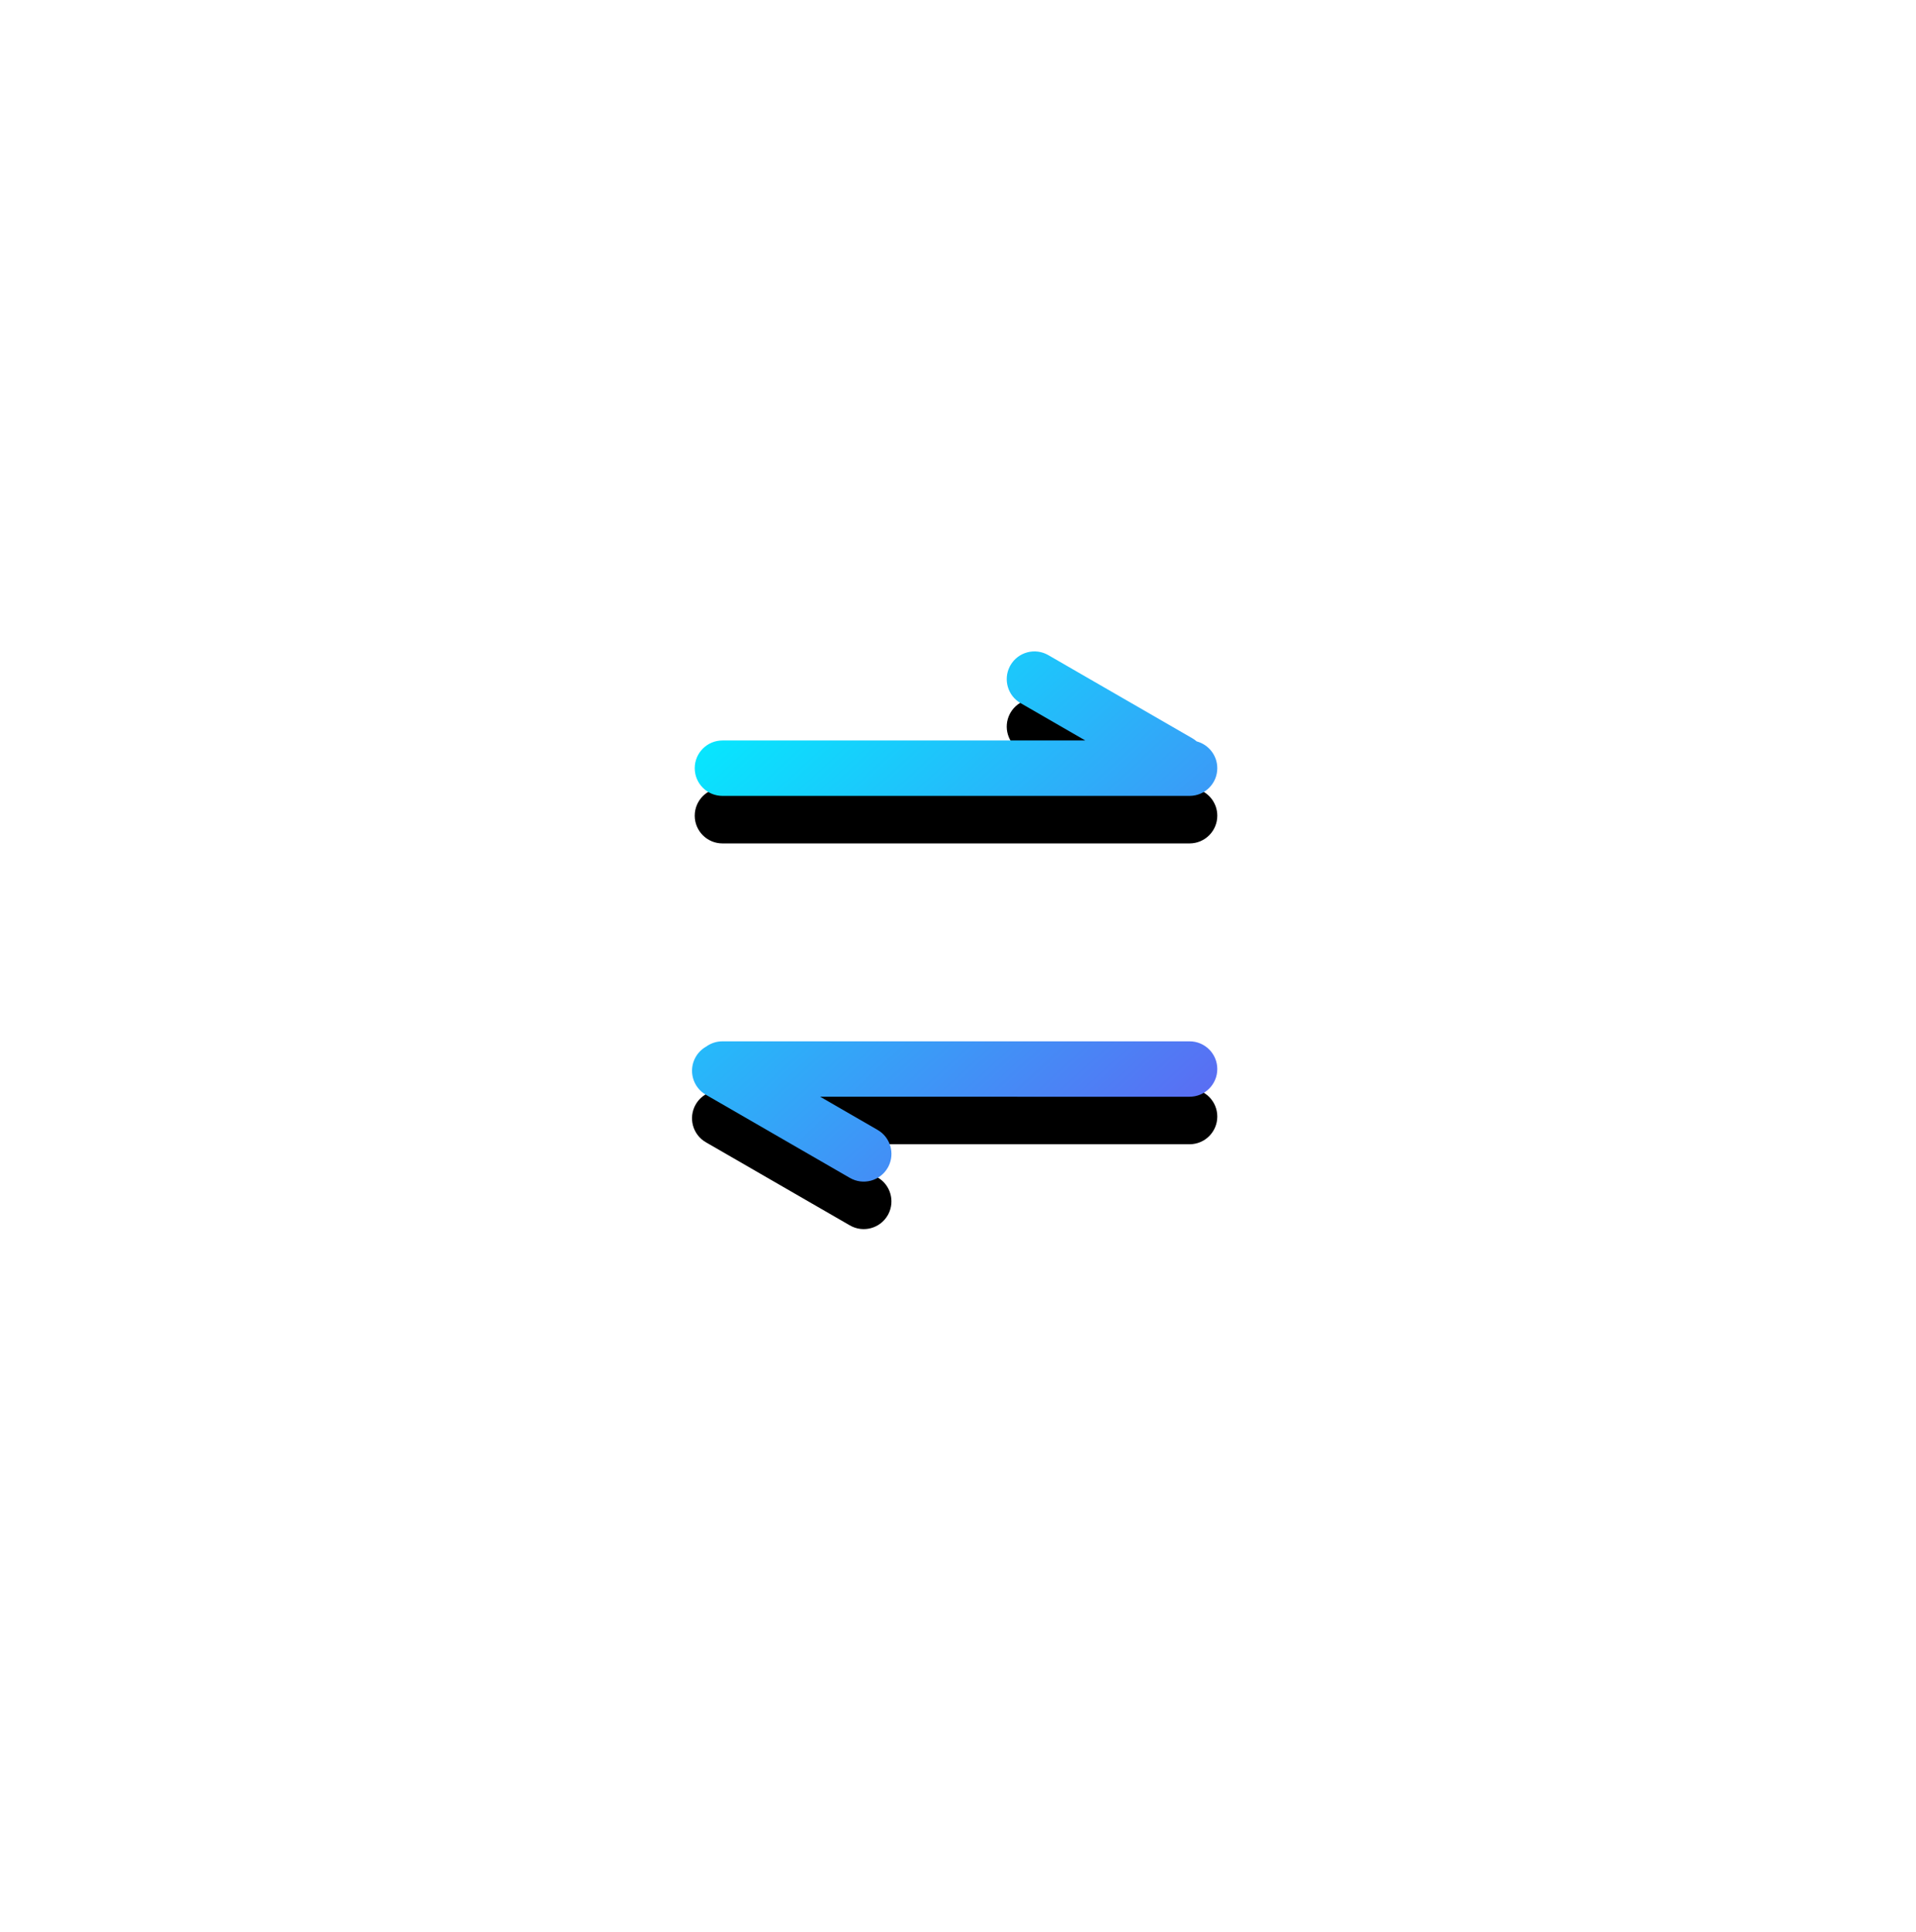 <?xml version="1.0" encoding="UTF-8"?>
<svg width="242px" height="244px" viewBox="0 0 242 244" version="1.1" xmlns="http://www.w3.org/2000/svg" xmlns:xlink="http://www.w3.org/1999/xlink">
    <!-- Generator: Sketch 59.1 (86144) - https://sketch.com -->
    <title>电机反向</title>
    <desc>Created with Sketch.</desc>
    <defs>
        <linearGradient x1="9.234%" y1="0%" x2="110.695%" y2="112.51%" id="linearGradient-1">
            <stop stop-color="#00F0FF" offset="0%"></stop>
            <stop stop-color="#704DF0" offset="100%"></stop>
        </linearGradient>
        <path d="M253.249,2173.531 C255.182,2173.531 256.749,2175.098 256.749,2177.031 C256.749,2178.964 255.182,2180.531 253.249,2180.531 L206.589,2180.53 L213.843,2184.719 C215.46,2185.652 216.05,2187.68 215.219,2189.325 L215.124,2189.5 C214.158,2191.174 212.017,2191.748 210.343,2190.781 L210.343,2190.781 L192.157,2180.281 C190.483,2179.315 189.909,2177.174 190.876,2175.5 C191.201,2174.936 191.66,2174.497 192.189,2174.2 C192.767,2173.78 193.479,2173.531 194.249,2173.531 L253.249,2173.531 Z M230.624,2126.031 C231.591,2124.357 233.731,2123.784 235.405,2124.75 L235.405,2124.75 L253.592,2135.25 C253.793,2135.366 253.979,2135.5 254.148,2135.647 C255.644,2136.044 256.749,2137.408 256.749,2139.031 C256.749,2140.964 255.182,2142.531 253.249,2142.531 L253.249,2142.531 L194.249,2142.531 C192.316,2142.531 190.749,2140.964 190.749,2139.031 C190.749,2137.098 192.316,2135.531 194.249,2135.531 L194.249,2135.531 L240.078,2135.53 L231.905,2130.812 C230.289,2129.879 229.699,2127.851 230.53,2126.206 Z" id="path-2"></path>
        <filter x="-230.6%" y="-219.5%" width="561.2%" height="556.9%" filterUnits="objectBoundingBox" id="filter-3">
            <feOffset dx="0" dy="6" in="SourceAlpha" result="shadowOffsetOuter1"></feOffset>
            <feGaussianBlur stdDeviation="50" in="shadowOffsetOuter1" result="shadowBlurOuter1"></feGaussianBlur>
            <feColorMatrix values="0 0 0 0 0.125   0 0 0 0 0.128   0 0 0 0 0.129  0 0 0 0.1 0" type="matrix" in="shadowBlurOuter1"></feColorMatrix>
        </filter>
    </defs>
    <g id="页面-1" stroke="none" stroke-width="1" fill="none" fill-rule="evenodd">
        <g id="1" transform="translate(-103, -2042)">
            <g id="电机反向">
                <use fill="black" fill-opacity="1" filter="url(#filter-3)" xlink:href="#path-2"></use>
                <use fill="url(#linearGradient-1)" fill-rule="evenodd" xlink:href="#path-2"></use>
            </g>
        </g>
    </g>
</svg>